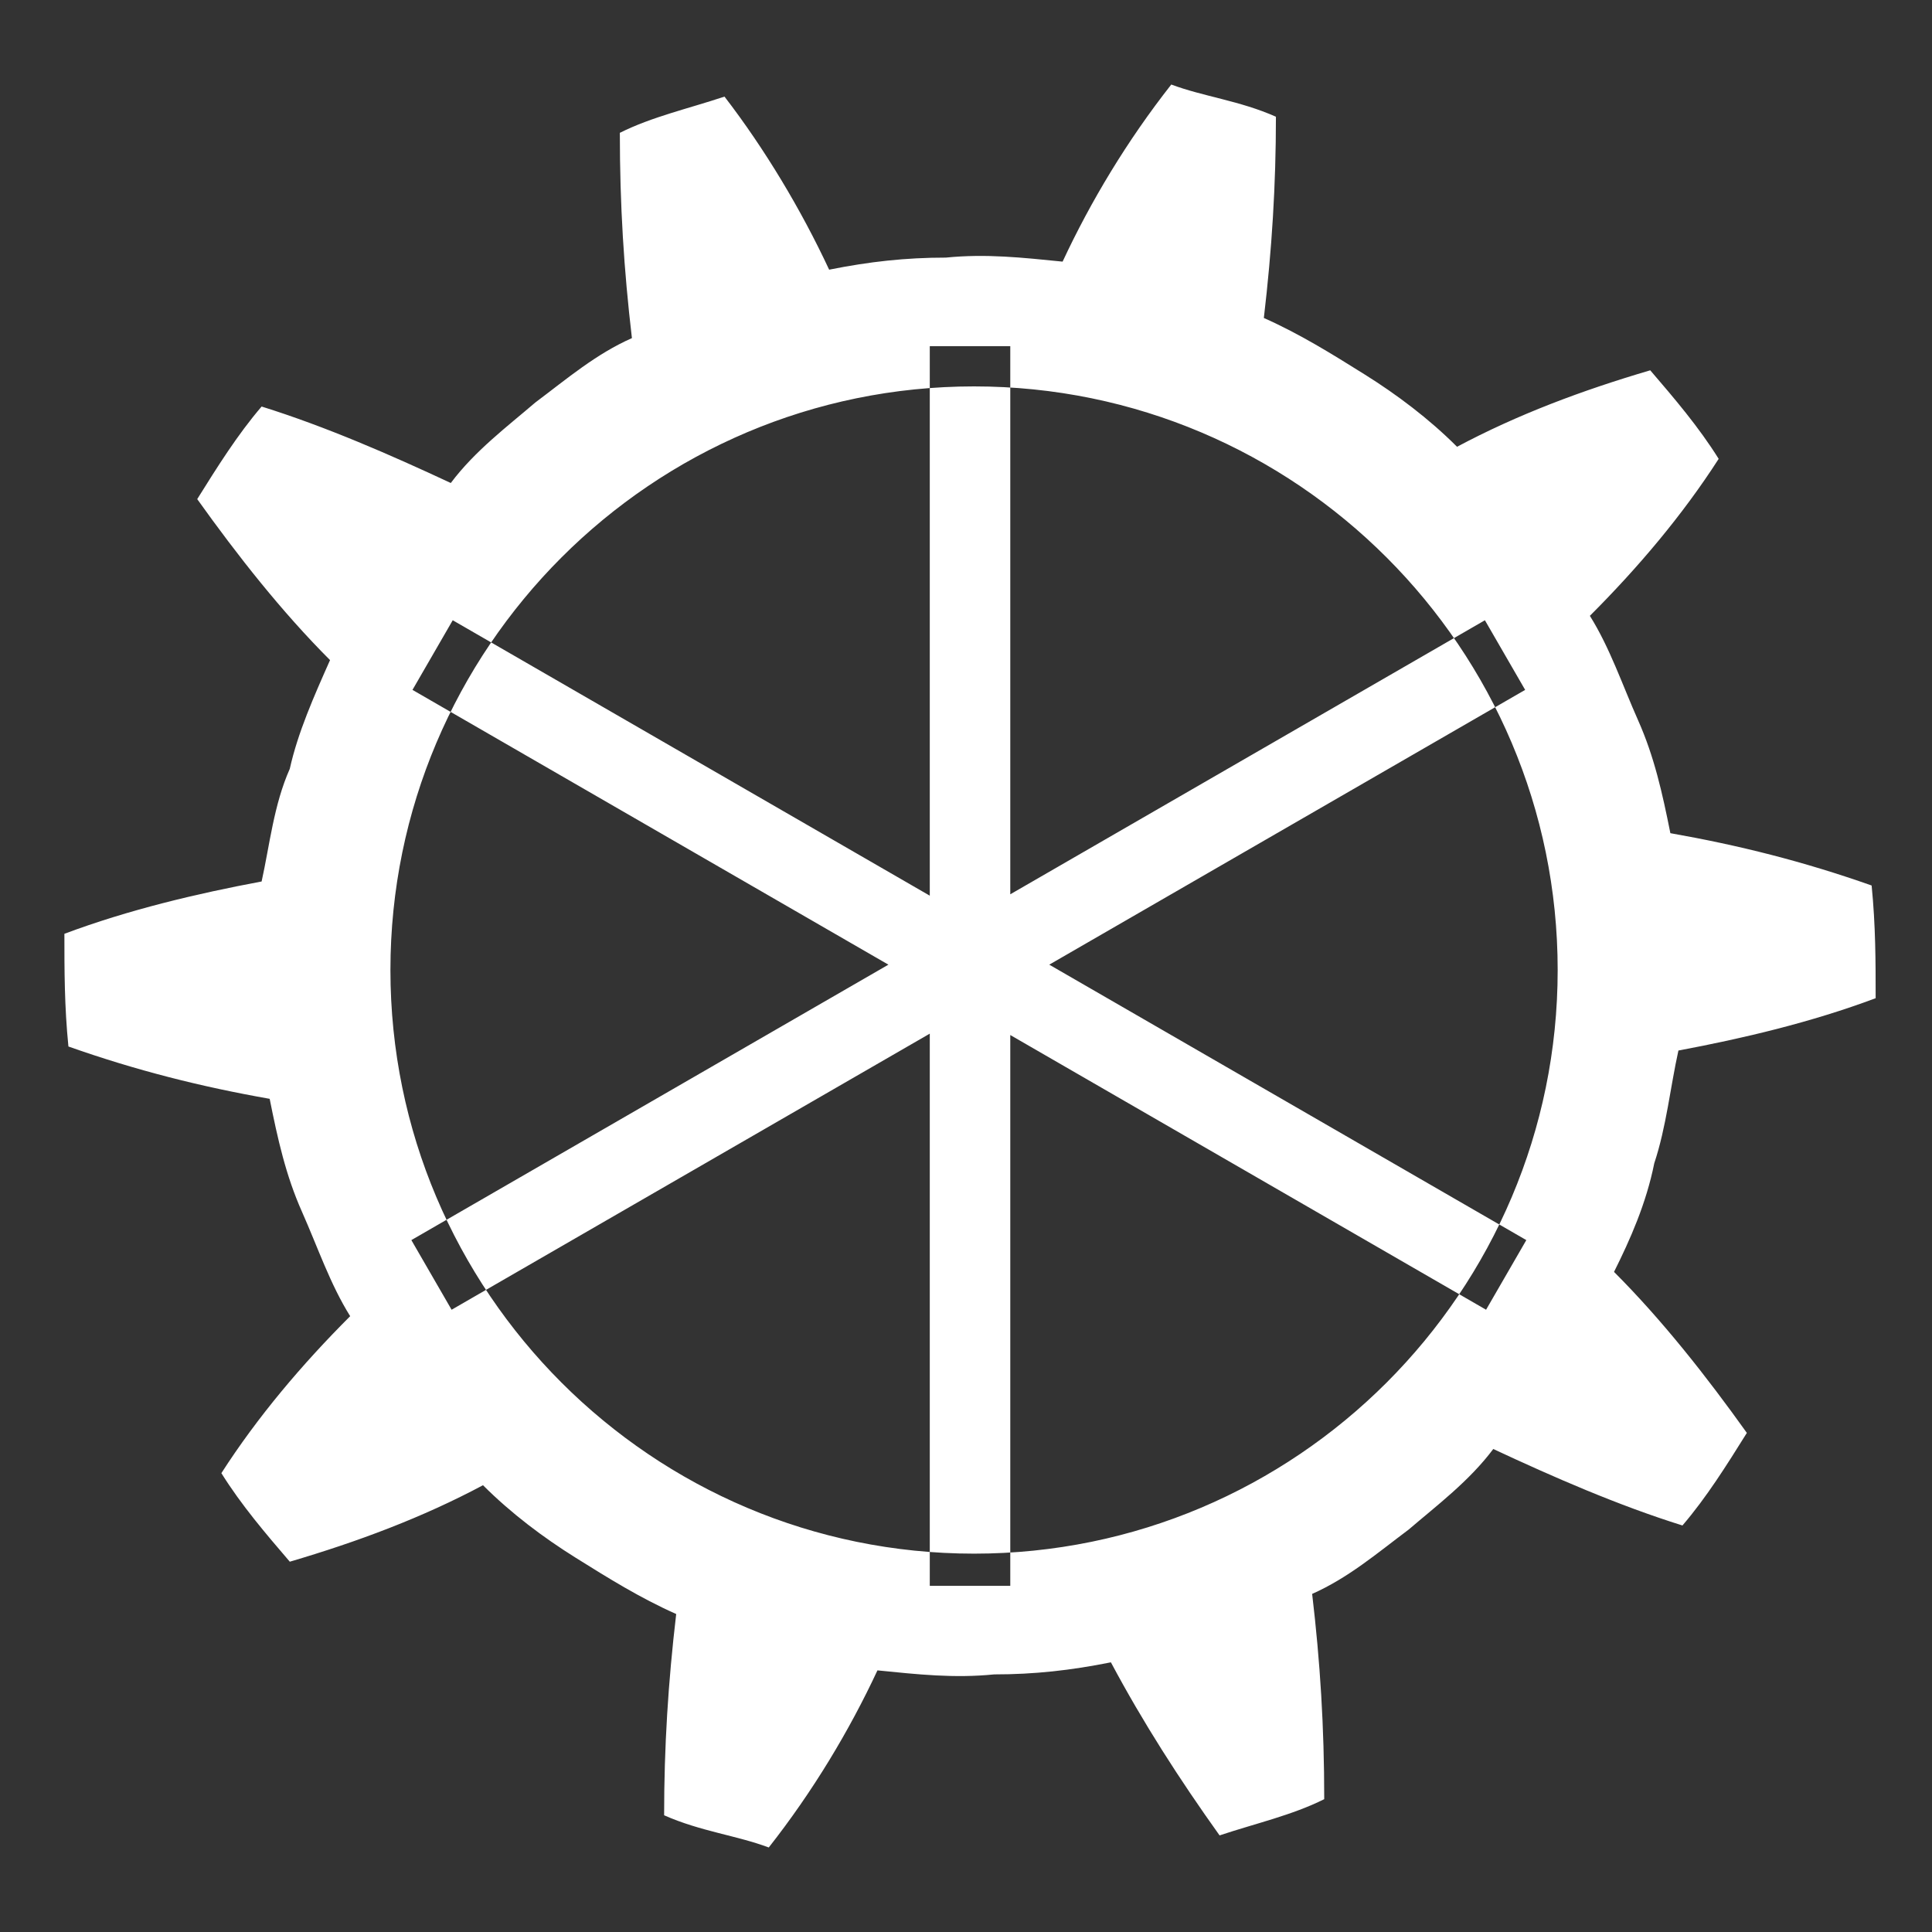 <svg xmlns="http://www.w3.org/2000/svg" version="1" viewBox="0 0 48 48"><rect x="0" y="0" width="48" height="48" fill="#333333" stroke="none"/><path fill="#fff" d="M23.1 8.6h2v30.8h-2zM10.248 17.14l1-1.73 26.673 15.4-1 1.73zM11.22 32.54l-1-1.73 26.672-15.4 1 1.73zM41.1 28.9c.3-.9.4-1.9.6-2.8 1.6-.3 3.3-.7 4.9-1.3 0-.9 0-1.8-.1-2.8-1.7-.6-3.3-1-5-1.3-.2-1-.4-1.9-.8-2.8-.4-.9-.7-1.8-1.2-2.6 1.2-1.2 2.3-2.5 3.2-3.9-.5-.8-1.1-1.5-1.7-2.2-1.7.5-3.3 1.1-4.8 1.9-.7-.7-1.5-1.3-2.3-1.8-.8-.5-1.6-1-2.5-1.4.2-1.7.3-3.3.3-5-.9-.4-1.8-.5-2.6-.8-1.1 1.4-2 2.9-2.7 4.4-1-.1-1.9-.2-2.9-.1-1 0-1.9.1-2.9.3-.7-1.5-1.6-3-2.6-4.3-.9.3-1.8.5-2.6.9 0 1.8.1 3.4.3 5.1-.9.4-1.6 1-2.4 1.6-.7.6-1.5 1.2-2.1 2-1.5-.7-3.1-1.4-4.7-1.9-.6.7-1.1 1.5-1.6 2.3 1 1.4 2.1 2.8 3.3 4-.4.9-.8 1.8-1 2.7-.4.9-.5 1.9-.7 2.8-1.6.3-3.3.7-4.9 1.3 0 .9 0 1.8.1 2.8 1.7.6 3.3 1 5 1.3.2 1 .4 1.9.8 2.8.4.9.7 1.8 1.2 2.6-1.2 1.2-2.3 2.5-3.2 3.9.5.8 1.1 1.5 1.7 2.2 1.7-.5 3.3-1.1 4.8-1.9.7.7 1.5 1.3 2.3 1.8.8.5 1.6 1 2.5 1.4-.2 1.7-.3 3.3-.3 5 .9.4 1.8.5 2.6.8 1.1-1.4 2-2.9 2.7-4.4 1 .1 1.9.2 2.9.1 1 0 1.9-.1 2.9-.3.8 1.5 1.7 2.9 2.7 4.3.9-.3 1.8-.5 2.6-.9 0-1.8-.1-3.4-.3-5.1.9-.4 1.6-1 2.4-1.6.7-.6 1.5-1.2 2.1-2 1.5.7 3.1 1.4 4.7 1.9.6-.7 1.1-1.5 1.6-2.3-1-1.4-2.1-2.8-3.3-4 .4-.8.8-1.7 1-2.7zm-16.9 9.7c-8 0-14.5-6.5-14.5-14.5S16.2 9.6 24.2 9.6s14.5 6.5 14.5 14.5-6.5 14.5-14.5 14.5z"/></svg>